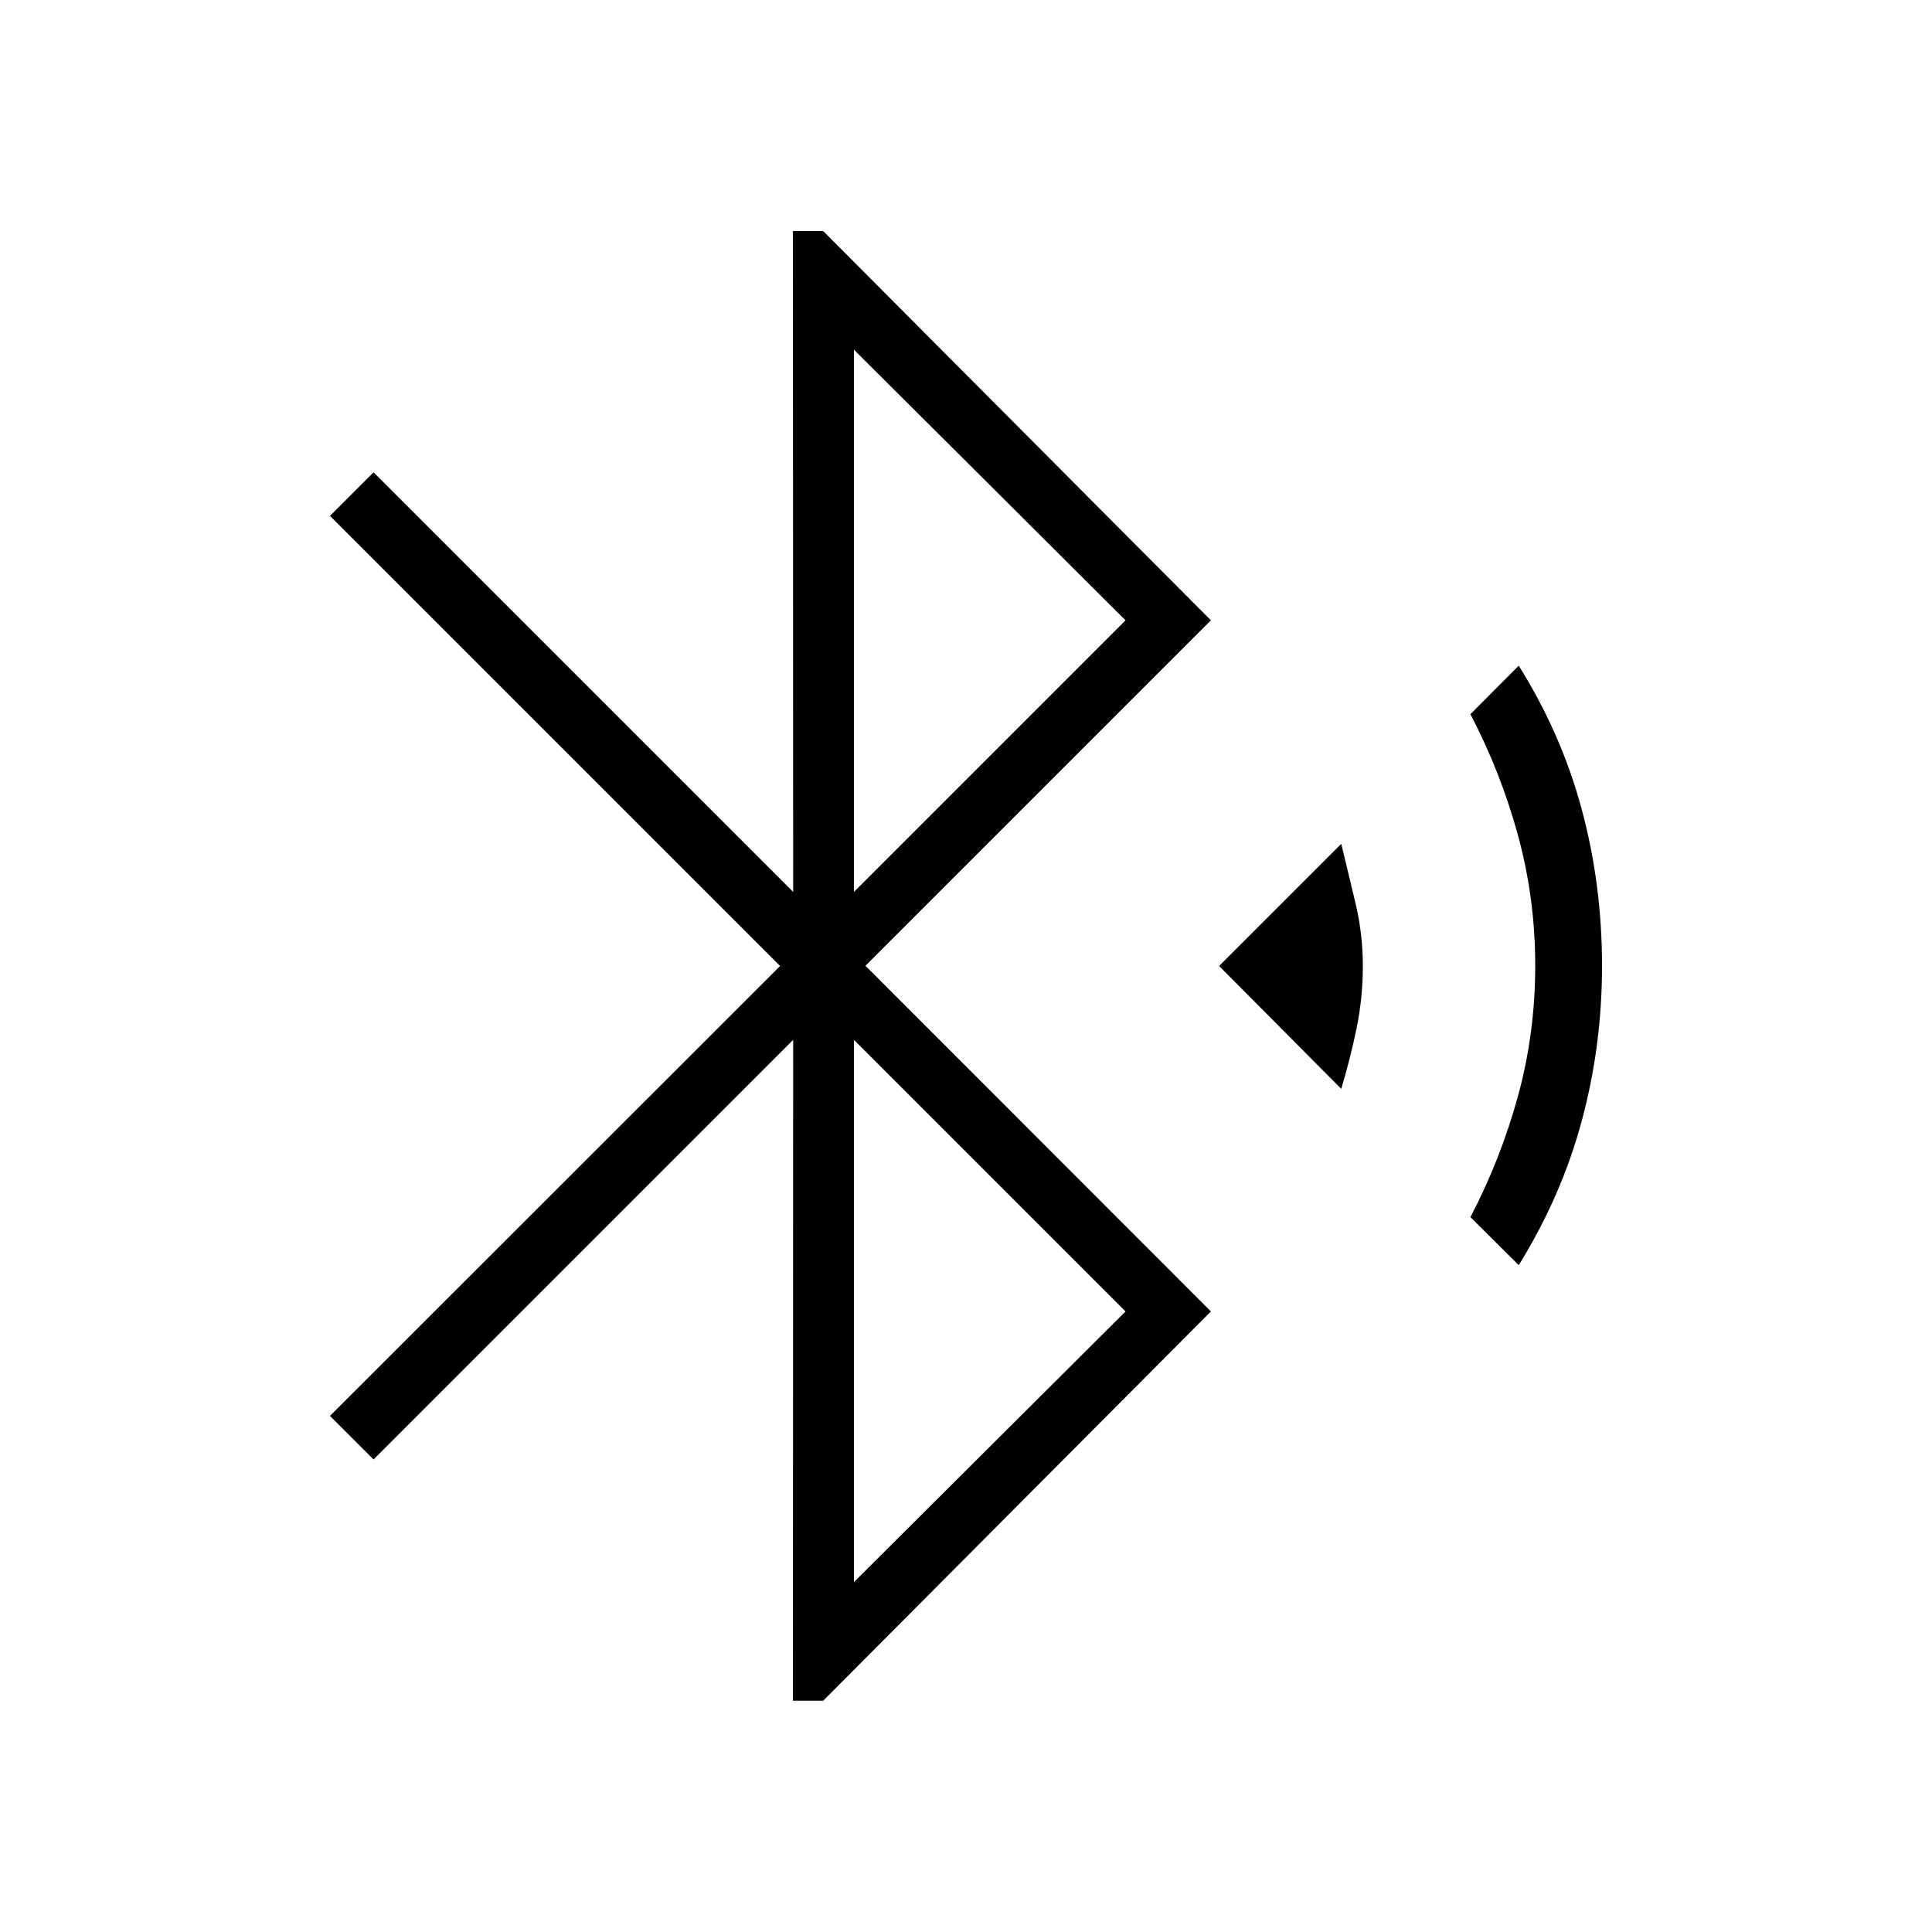 <svg xmlns="http://www.w3.org/2000/svg" height="48" viewBox="0 -960 960 960" width="48"><path d="m394-114.92.12-328.39-208.5 208.5-21.66-21.65L387.62-480 163.96-703.65l21.66-21.66 208.5 208.5-.12-328.38h15.04l192.65 193.42-171.65 171.65 171.65 171.77-192.65 193.43H394Zm30.31-401.89 134.96-134.96-134.96-134.5v269.46Zm0 342.96 134.96-134.5-134.96-134.96v269.46Zm242.15-245.11L605.77-480l60.69-60.69q3.66 15 7.19 29.98 3.54 14.98 3.54 30.71 0 15.96-3.15 31.13-3.16 15.18-7.58 29.91Zm88.19 87.61-24-23.88q15.16-29.08 23.68-60.33t8.52-64.56q0-33.3-8.52-64.61-8.52-31.31-23.68-60.39l24-24.11q21.2 33.85 31.29 71.33 10.1 37.48 10.1 77.78 0 39.81-10.1 77.18-10.09 37.36-31.29 71.59Z"/></svg>